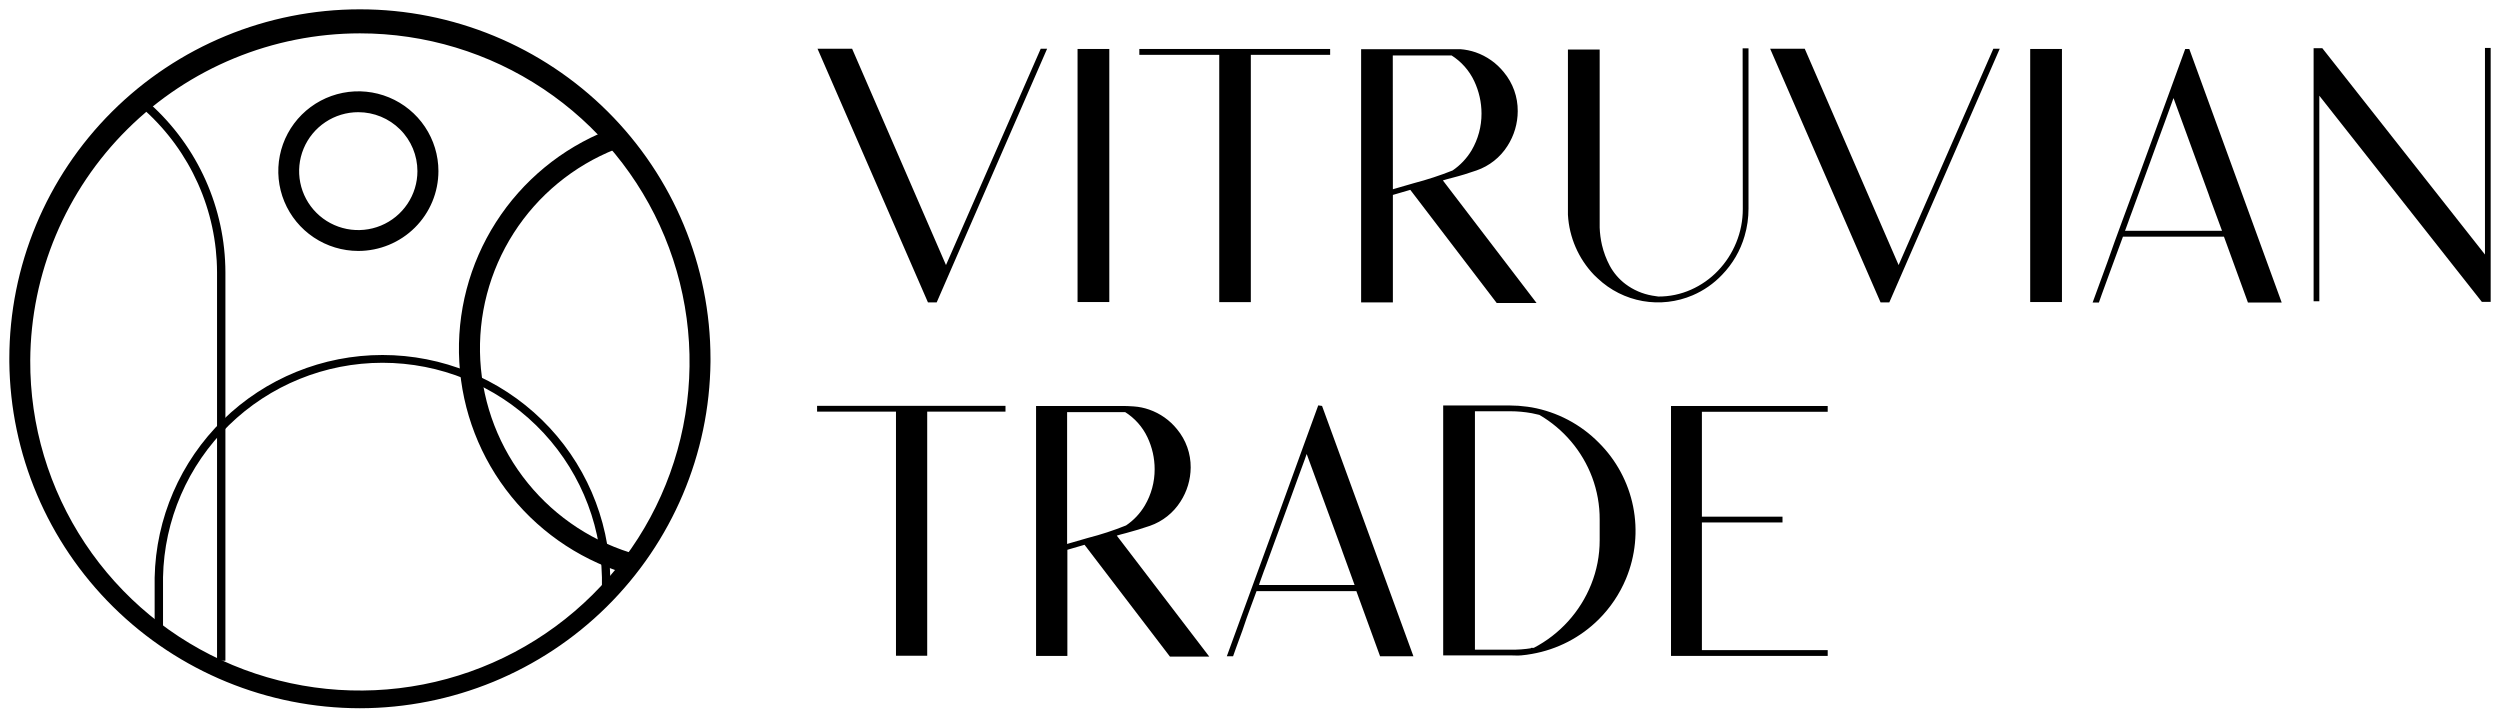<svg width="242" height="69" viewBox="0 0 242 69" fill="none" xmlns="http://www.w3.org/2000/svg">
<path d="M34.681 24.194C33.167 24.192 31.689 23.744 30.431 22.904C29.174 22.065 28.194 20.873 27.616 19.479C27.038 18.085 26.888 16.552 27.184 15.072C27.48 13.593 28.21 12.235 29.28 11.169C30.351 10.103 31.715 9.377 33.199 9.083C34.683 8.79 36.222 8.941 37.62 9.519C39.017 10.097 40.212 11.074 41.053 12.329C41.893 13.583 42.342 15.057 42.342 16.566C42.34 18.59 41.532 20.53 40.095 21.96C38.658 23.39 36.711 24.194 34.681 24.194ZM34.681 10.762C33.529 10.762 32.403 11.102 31.446 11.74C30.488 12.378 29.742 13.284 29.301 14.345C28.86 15.405 28.745 16.572 28.97 17.698C29.194 18.824 29.749 19.858 30.563 20.67C31.378 21.482 32.415 22.034 33.545 22.258C34.674 22.482 35.845 22.367 36.909 21.928C37.973 21.489 38.882 20.745 39.522 19.79C40.162 18.836 40.504 17.714 40.504 16.566C40.504 15.026 39.89 13.55 38.798 12.462C37.706 11.373 36.225 10.762 34.681 10.762Z" fill="black" stroke="black" stroke-width="0.195"/>
<path d="M34.839 68.46C25.919 68.451 17.361 64.936 11.026 58.676C4.69 52.417 1.088 43.919 1 35.028V34.73C1 25.784 4.565 17.205 10.911 10.879C17.257 4.554 25.864 1 34.839 1C43.813 1 52.42 4.554 58.766 10.879C65.112 17.205 68.678 25.784 68.678 34.73V35.028C68.588 43.919 64.984 52.415 58.649 58.674C52.314 64.933 43.758 68.449 34.839 68.46ZM2.83 34.879C2.799 41.196 4.649 47.38 8.147 52.647C11.646 57.915 16.634 62.029 22.48 64.468C28.326 66.907 34.767 67.561 40.986 66.348C47.205 65.135 52.924 62.109 57.416 57.653C61.908 53.197 64.973 47.513 66.221 41.319C67.468 35.126 66.844 28.703 64.426 22.863C62.008 17.024 57.905 12.032 52.638 8.519C47.371 5.006 41.176 3.131 34.839 3.131C26.38 3.139 18.267 6.482 12.271 12.43C6.274 18.377 2.881 26.447 2.83 34.879Z" fill="black" stroke="black" stroke-width="0.195"/>
<path d="M15.683 61.082H15.067V55.924C15.179 50.194 17.542 44.736 21.647 40.722C25.753 36.709 31.273 34.461 37.023 34.461C42.774 34.461 48.294 36.709 52.4 40.722C56.505 44.736 58.868 50.194 58.98 55.924V57.765H58.364V55.875C58.254 50.306 55.957 45.002 51.967 41.102C47.977 37.203 42.611 35.019 37.023 35.019C31.436 35.019 26.07 37.203 22.08 41.102C18.09 45.002 15.793 50.306 15.683 55.875V61.082Z" fill="black" stroke="black" stroke-width="0.195"/>
<path d="M21.722 63.86H21.107V26.341C21.097 23.37 20.464 20.434 19.249 17.721C18.035 15.008 16.265 12.578 14.053 10.587L14.469 10.131C16.745 12.183 18.566 14.686 19.815 17.48C21.064 20.274 21.714 23.298 21.722 26.357V63.86Z" fill="black" stroke="black" stroke-width="0.195"/>
<path d="M61.266 55.624C56.667 54.371 52.579 51.708 49.581 48.012C46.582 44.317 44.825 39.775 44.557 35.03C44.29 30.285 45.525 25.576 48.089 21.568C50.653 17.561 54.416 14.459 58.845 12.699L59.536 14.357C55.463 15.973 52.002 18.825 49.644 22.508C47.286 26.192 46.15 30.521 46.395 34.884C46.641 39.247 48.256 43.422 51.013 46.82C53.769 50.217 57.528 52.665 61.757 53.817L61.266 55.624Z" fill="black" stroke="black" stroke-width="0.195"/>
<path d="M100.805 4.816H101.212L90.606 29.177H89.891L79.285 4.816H82.421L91.571 25.902L100.805 4.816Z" fill="black" stroke="black" stroke-width="0.195"/>
<path d="M193.018 4.816H193.426L182.82 29.177H182.104L171.499 4.816H174.635L183.785 25.902L193.018 4.816Z" fill="black" stroke="black" stroke-width="0.195"/>
<path d="M107.283 29.14H104.405V4.838H107.283V29.14Z" fill="black" stroke="black" stroke-width="0.195"/>
<path d="M199.499 29.14H196.621V4.838H199.499V29.14Z" fill="black" stroke="black" stroke-width="0.195"/>
<path d="M128.66 4.838V5.211H120.982V29.148H118.121V5.211H110.385V4.838H128.66Z" fill="black" stroke="black" stroke-width="0.195"/>
<path d="M148.541 29.234H144.931L136.554 18.265L134.733 18.795V29.176H131.854V4.857H140.131C140.489 4.857 140.896 4.857 141.354 4.857C141.85 4.895 142.339 4.996 142.81 5.156C143.87 5.526 144.804 6.187 145.505 7.063C146.366 8.103 146.831 9.413 146.819 10.761C146.816 11.937 146.475 13.088 145.838 14.078C145.15 15.165 144.111 15.986 142.893 16.407C142.136 16.673 141.354 16.913 140.572 17.112C140.206 17.203 139.857 17.303 139.507 17.411L148.541 29.234ZM134.733 18.456L134.966 18.381L136.887 17.825C138.167 17.491 139.426 17.078 140.655 16.59C141.42 16.071 142.062 15.392 142.535 14.6C143.178 13.503 143.514 12.255 143.508 10.985C143.506 9.887 143.261 8.803 142.793 7.809C142.303 6.767 141.523 5.887 140.547 5.272H134.724L134.733 18.456Z" fill="black" stroke="black" stroke-width="0.195"/>
<path d="M168.784 4.773H169.158V20.187C169.161 21.077 169.035 21.962 168.784 22.816C168.38 24.215 167.637 25.493 166.621 26.539C165.828 27.375 164.871 28.041 163.81 28.495C162.305 29.14 160.643 29.331 159.031 29.046C157.418 28.76 155.924 28.009 154.735 26.887L154.369 26.539C152.876 24.977 151.992 22.937 151.873 20.784C151.873 20.585 151.873 20.386 151.873 20.187V17.774C151.873 16.216 151.873 14.458 151.873 12.468C151.873 10.478 151.873 7.957 151.873 4.89H154.751V22.036C154.772 22.611 154.848 23.183 154.976 23.744C155.141 24.445 155.396 25.122 155.733 25.759C156.114 26.469 156.645 27.088 157.288 27.575C158.062 28.156 158.963 28.545 159.917 28.711L160.516 28.802C161.622 28.809 162.717 28.58 163.727 28.131C164.722 27.69 165.621 27.059 166.372 26.273C167.133 25.478 167.737 24.547 168.152 23.529C168.585 22.477 168.806 21.349 168.801 20.212L168.784 4.773Z" fill="black" stroke="black" stroke-width="0.195"/>
<path d="M211.855 4.838L220.73 29.19H217.669L215.348 22.814H205.433C205.339 23.057 205.156 23.555 204.884 24.306L204.002 26.703C203.761 27.382 203.545 27.963 203.37 28.435C203.195 28.908 203.104 29.157 203.096 29.19H202.705L204.102 25.368C204.934 22.955 205.999 20.177 207.155 17.01C208.311 13.842 209.326 11.056 210.208 8.652L211.597 4.838H211.855ZM210.399 9.216L210.258 9.581L210.124 9.954C209.9 10.567 209.675 11.181 209.459 11.786C209.243 12.391 209.002 13.03 208.777 13.643C208.552 14.257 208.294 14.954 208.062 15.608L207.338 17.582L206.29 20.451L206.107 20.94L205.915 21.479C205.832 21.703 205.749 21.918 205.674 22.142L205.558 22.441H215.232L214.009 19.124L213.884 18.759L210.399 9.216Z" fill="black" stroke="black" stroke-width="0.195"/>
<path d="M241 4.74V29.125H240.292L224.413 8.985V29.067H224.055V4.765H224.754L240.642 24.922V4.74H241Z" fill="black" stroke="black" stroke-width="0.195"/>
<path d="M97.234 39.383V39.748H89.656V63.378H86.828V39.748H79.191V39.383H97.234Z" fill="black" stroke="black" stroke-width="0.195"/>
<path d="M87.061 63.153H89.432V39.605H87.061V63.153Z" fill="black" stroke="black" stroke-width="0.195"/>
<path d="M116.858 63.46H113.298L105.021 52.623L103.224 53.146V63.394H100.388V39.398H108.556C108.914 39.398 109.313 39.398 109.762 39.44C110.253 39.475 110.737 39.575 111.201 39.738C112.248 40.101 113.17 40.751 113.863 41.612C114.714 42.638 115.173 43.93 115.161 45.261C115.151 46.411 114.814 47.536 114.188 48.502C113.508 49.575 112.485 50.387 111.285 50.807C110.525 51.067 109.76 51.3 108.989 51.504C108.631 51.595 108.282 51.687 107.941 51.794L116.858 63.46ZM103.199 52.789L103.432 52.715C103.865 52.599 104.497 52.416 105.329 52.167C106.594 51.844 107.836 51.437 109.047 50.949C109.805 50.44 110.439 49.769 110.902 48.983C111.539 47.903 111.873 46.671 111.867 45.418C111.867 44.334 111.625 43.264 111.16 42.284C110.676 41.261 109.908 40.398 108.947 39.796H103.199V52.789Z" fill="black" stroke="black" stroke-width="0.195"/>
<path d="M127.903 39.381L136.679 63.426H133.659L131.364 57.124H121.565C121.473 57.365 121.299 57.854 121.016 58.609C120.733 59.363 120.458 60.143 120.184 60.972C119.934 61.643 119.726 62.207 119.56 62.68C119.394 63.153 119.294 63.393 119.286 63.426H118.895C118.944 63.288 119.405 62.028 120.275 59.645L123.287 51.403L126.298 43.112L127.67 39.348L127.903 39.381ZM126.489 43.667C126.448 43.792 126.398 43.916 126.348 44.041L126.223 44.405L125.557 46.213C125.333 46.827 125.108 47.432 124.892 48.045C124.676 48.659 124.418 49.339 124.185 49.986C123.952 50.632 123.703 51.279 123.47 51.934L122.438 54.761L122.255 55.242L122.064 55.773L121.823 56.436C121.823 56.536 121.748 56.627 121.714 56.727H131.264L130.058 53.41L129.933 53.053L126.489 43.667Z" fill="black" stroke="black" stroke-width="0.195"/>
<path d="M154.688 42.913C156.375 44.587 157.524 46.723 157.991 49.05C158.457 51.376 158.22 53.788 157.308 55.98C156.699 57.44 155.809 58.767 154.688 59.886C152.945 61.62 150.709 62.778 148.283 63.202C147.942 63.269 147.601 63.31 147.252 63.343C146.902 63.376 146.536 63.343 146.178 63.343H139.798V39.348H146.154C146.71 39.349 147.266 39.388 147.817 39.464L148.258 39.53C150.7 39.969 152.947 41.151 154.688 42.913ZM148.283 62.812H148.491C151.05 61.483 153.045 59.282 154.114 56.611C154.666 55.24 154.948 53.776 154.946 52.299V50.301C154.954 48.885 154.703 47.481 154.206 46.155C153.24 43.596 151.418 41.446 149.048 40.069L148.3 39.903C147.605 39.777 146.901 39.713 146.195 39.712H142.676V62.987H146.195C146.894 62.999 147.593 62.949 148.283 62.837V62.812Z" fill="black" stroke="black" stroke-width="0.195"/>
<path d="M176.824 39.763H164.646V50.111H172.449V50.476H164.646V63.029H176.824V63.394H161.851V39.398H176.824V39.763Z" fill="black" stroke="black" stroke-width="0.195"/>
</svg>
